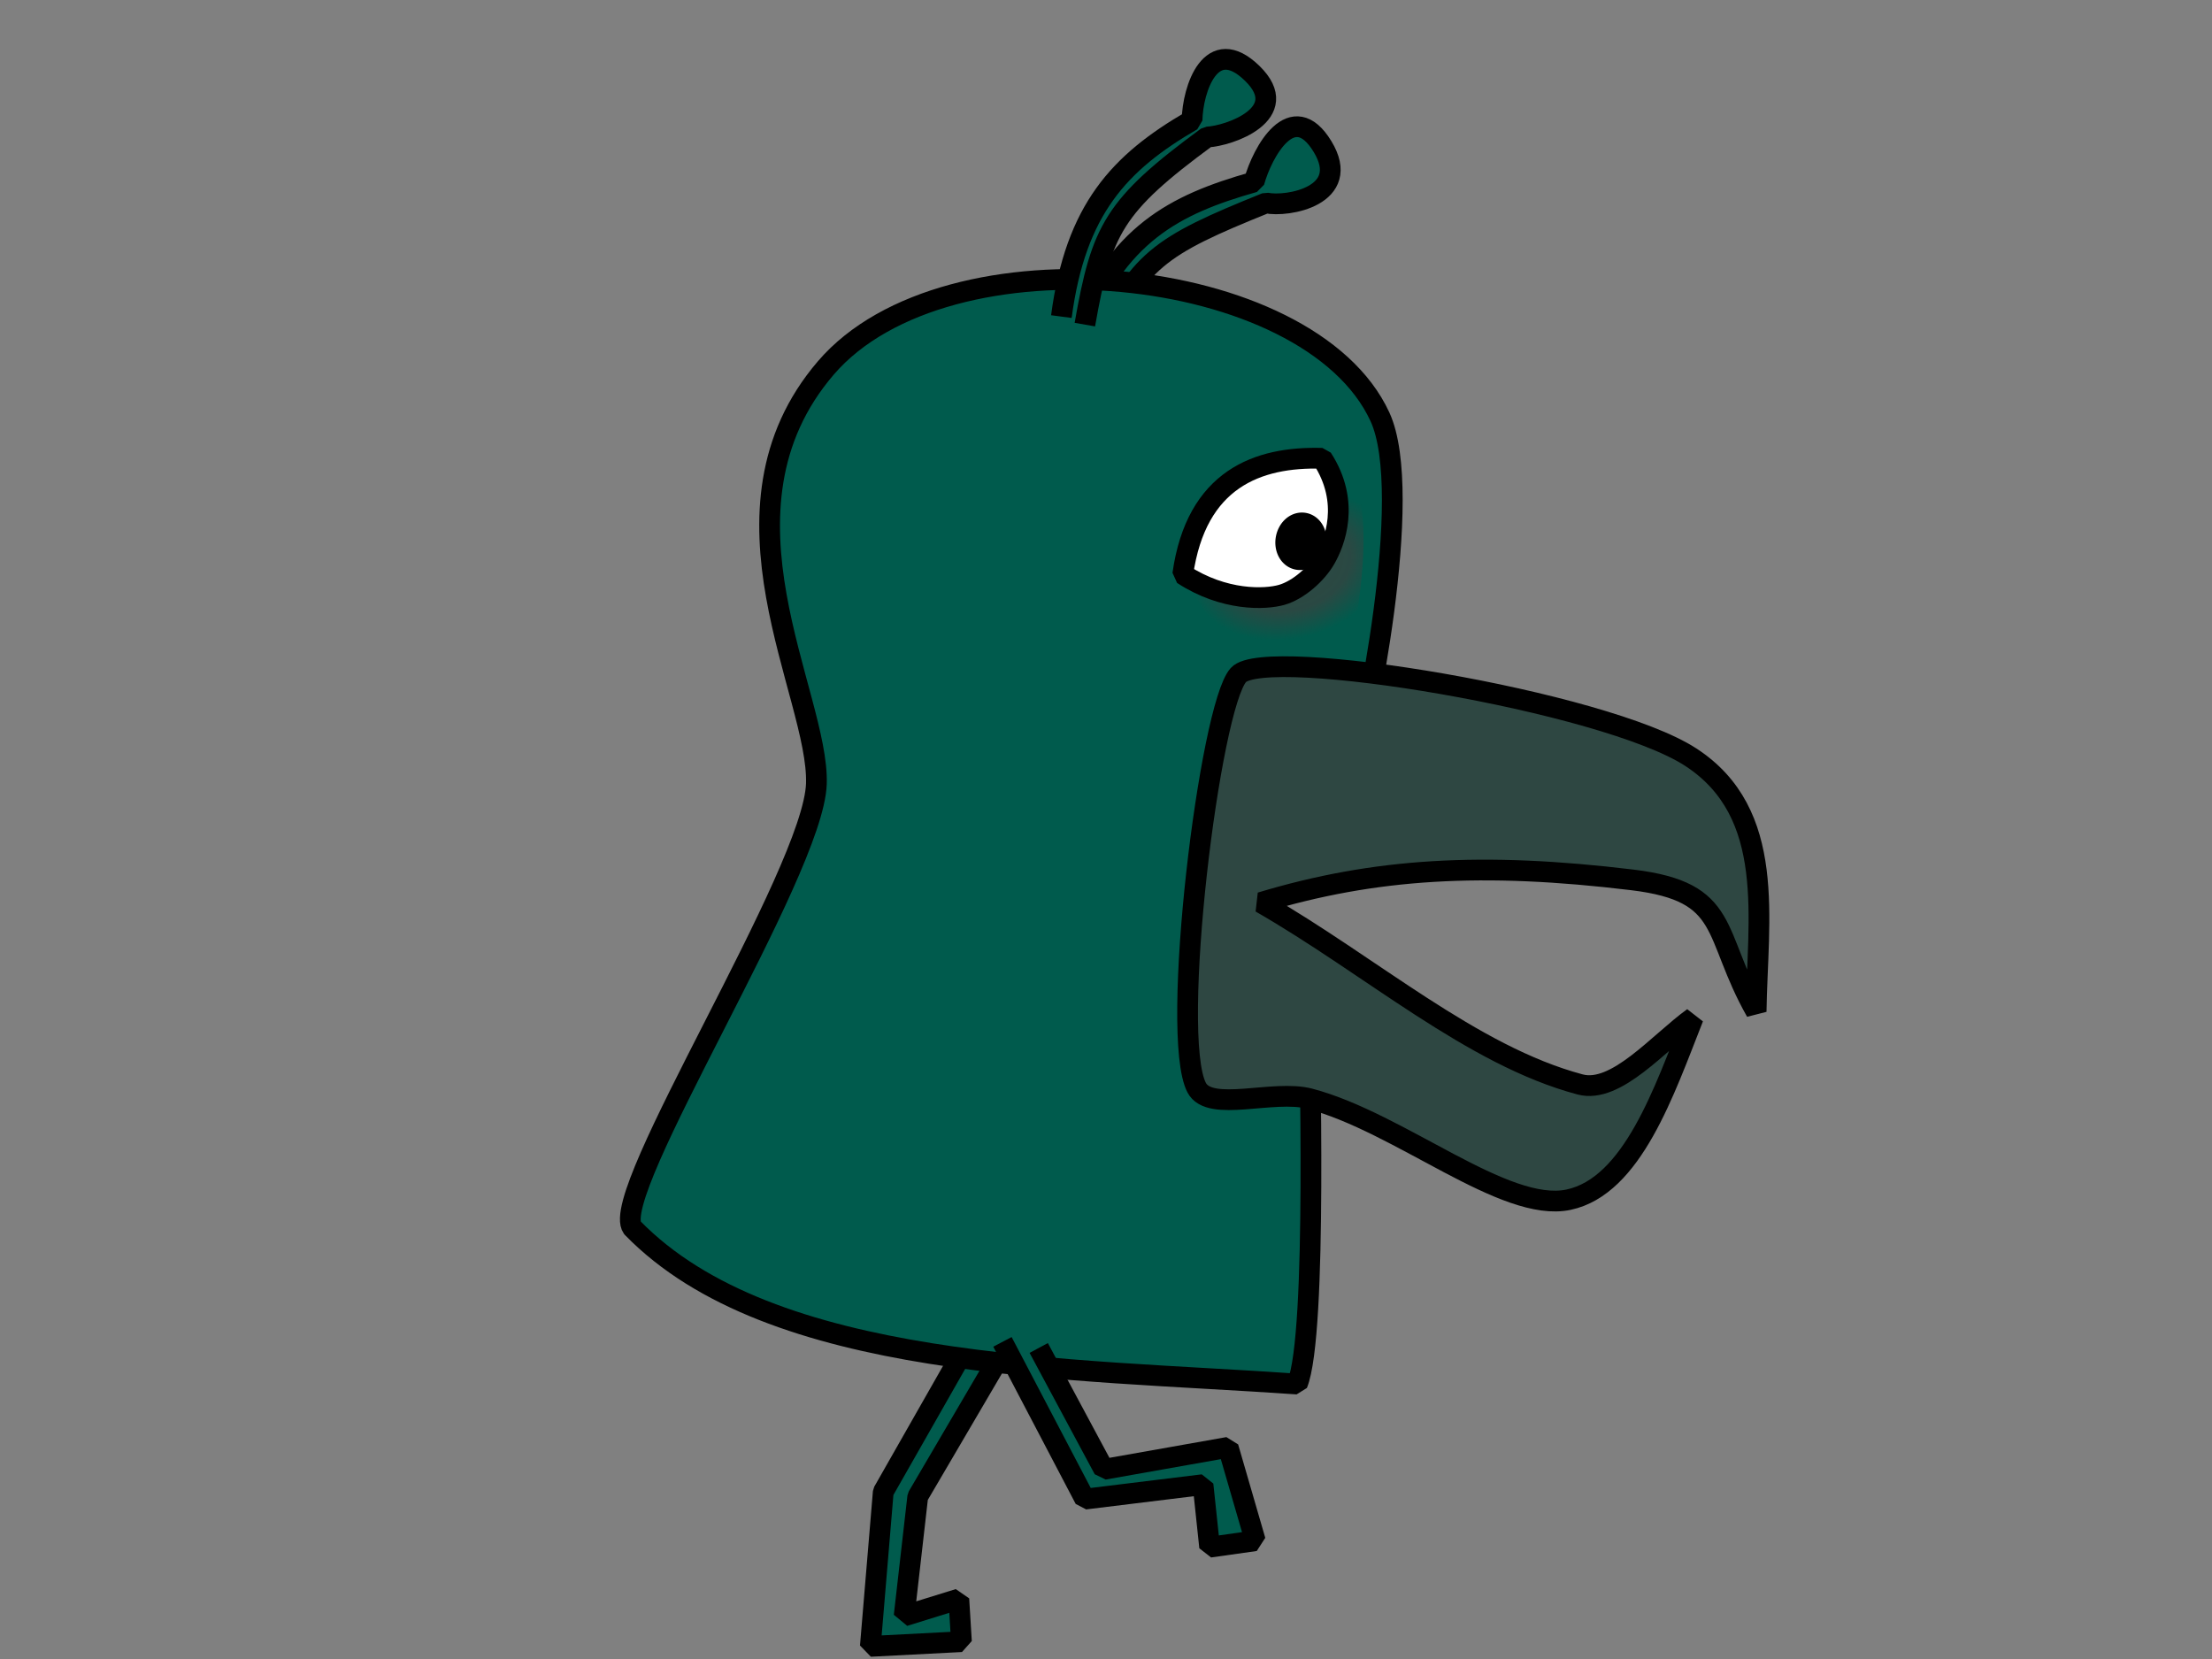 <?xml version="1.0" encoding="UTF-8" standalone="no"?>
<!-- Created with Inkscape (http://www.inkscape.org/) -->
<svg
   xmlns:dc="http://purl.org/dc/elements/1.1/"
   xmlns:cc="http://web.resource.org/cc/"
   xmlns:rdf="http://www.w3.org/1999/02/22-rdf-syntax-ns#"
   xmlns:svg="http://www.w3.org/2000/svg"
   xmlns="http://www.w3.org/2000/svg"
   xmlns:xlink="http://www.w3.org/1999/xlink"
   xmlns:sodipodi="http://inkscape.sourceforge.net/DTD/sodipodi-0.dtd"
   xmlns:inkscape="http://www.inkscape.org/namespaces/inkscape"
   width="320px"
   height="240px"
   id="svg2"
   sodipodi:version="0.32"
   inkscape:version="0.43"
   sodipodi:docbase="/home/joe/programming/gnumch/data/animation/pics"
   sodipodi:docname="eater__walking_right_02.svg"
   inkscape:export-filename="/home/joe/programming/gnumch/data/animation/pics/muncher__eating_down_01.png"
   inkscape:export-xdpi="36.000000"
   inkscape:export-ydpi="36.000000">
  <rect width="100%" height="100%" fill="#808080" stroke="none"/>
  <defs
     id="defs3">
    <linearGradient
       id="linearGradient5235">
      <stop
         id="stop5237"
         offset="0"
         style="stop-color:#2e4742;stop-opacity:1;" />
      <stop
         id="stop6013"
         offset="0.51"
         style="stop-color:#2e4742;stop-opacity:0.918;" />
      <stop
         id="stop7531"
         offset="0.81"
         style="stop-color:#2e4742;stop-opacity:0;" />
      <stop
         id="stop5239"
         offset="1"
         style="stop-color:#2e4742;stop-opacity:0;" />
    </linearGradient>
    <radialGradient
       gradientUnits="userSpaceOnUse"
       r="13.262"
       fy="434.217"
       fx="1032.062"
       cy="434.057"
       cx="1031.849"
       gradientTransform="matrix(-0.234,-0.982,-1.322,0.315,1001.774,958.123)"
       id="radialGradient6011"
       xlink:href="#linearGradient5235"
       inkscape:collect="always" />
    <linearGradient
       id="linearGradient2531">
      <stop
         style="stop-color:#91c5a9;stop-opacity:1;"
         offset="0"
         id="stop2533" />
      <stop
         id="stop2539"
         offset="0.07"
         style="stop-color:#91c5a9;stop-opacity:1;" />
      <stop
         style="stop-color:#9107a9;stop-opacity:1;"
         offset="1"
         id="stop2535" />
    </linearGradient>
  </defs>
  <sodipodi:namedview
     id="base"
     pagecolor="#ffffff"
     bordercolor="#666666"
     borderopacity="1.0"
     inkscape:pageopacity="0.0000000"
     inkscape:pageshadow="2"
     inkscape:zoom="4.0083333"
     inkscape:cx="160"
     inkscape:cy="119.2736"
     inkscape:document-units="px"
     inkscape:current-layer="layer2"
     showborder="true"
     borderlayer="top"
     showgrid="true"
     inkscape:grid-bbox="false"
     inkscape:grid-points="false"
     showguides="true"
     gridspacingx="2px"
     gridspacingy="2px"
     gridtolerance="2px"
     inkscape:window-width="1479"
     inkscape:window-height="1137"
     inkscape:window-x="0"
     inkscape:window-y="0"
     inkscape:guide-bbox="true" />
  <g
     style="display:none"
     inkscape:label="Layer 1"
     inkscape:groupmode="layer"
     id="layer1">
    <path
       style="fill:#0055ff;fill-opacity:1;fill-rule:evenodd;stroke:#000000;stroke-width:2.5;stroke-linecap:butt;stroke-linejoin:miter;stroke-miterlimit:4;stroke-opacity:1"
       d="M 16,40 L 256,40 L 256,104 L 80,104 L 80,72 L 48,72 L 48,128 L 280,128 L 280,80 L 312,80 L 312,160 L 16,160 L 16,40 z "
       id="path1061"
       sodipodi:nodetypes="ccccccccccccc" />
    <path
       style="fill:#0055ff;fill-opacity:1;fill-rule:evenodd;stroke:#000000;stroke-width:4;stroke-linecap:butt;stroke-linejoin:miter;stroke-miterlimit:4;stroke-opacity:1"
       d="M 150,160 L 134,160 L 154,188 L 134,212 L 134,232 L 178,232 L 178,212 L 150,212 L 166,188 L 150,160 z "
       id="path1064"
       sodipodi:nodetypes="czcccccccs" />
    <path
       style="fill:#0055ff;fill-opacity:1;fill-rule:evenodd;stroke:#000000;stroke-width:4;stroke-linecap:butt;stroke-linejoin:miter;stroke-miterlimit:4;stroke-opacity:1"
       d="M 178,160 L 162,160 L 182,188 L 162,212 L 162,232 L 206,232 L 206,212 L 178,212 L 194,188 L 178,160 z "
       id="path2091"
       sodipodi:nodetypes="czcccccccs" />
  </g>
  <g
     style="display:inline"
     inkscape:label="Layer 2"
     id="layer2"
     inkscape:groupmode="layer">
    <path
       sodipodi:nodetypes="cccccccc"
       id="path2895"
       d="M 140.301,193.819 L 127.777,215.819 L 125.906,238.174 L 139.088,237.493 L 138.71,231.32 L 130.796,233.772 L 132.767,216.502 L 145.549,194.702"
       style="color:#000000;fill:#005b4d;fill-opacity:1;fill-rule:evenodd;stroke:#000000;stroke-width:3;stroke-linecap:butt;stroke-linejoin:bevel;marker:none;marker-start:none;marker-mid:none;marker-end:none;stroke-miterlimit:4;stroke-dashoffset:0;stroke-opacity:1;visibility:visible;display:inline;overflow:visible;stroke-dasharray:none" />
    <path
       sodipodi:nodetypes="cczcc"
       id="path3671"
       d="M 158.85,50.398 C 164.6,37.657 167.607,35.634 183.155,29.358 C 186.263,30.016 195.651,28.319 191.322,21.198 C 186.981,14.058 182.625,21.963 181.42,26.327 C 169.719,29.637 161.678,33.912 155.845,48.433"
       style="color:#000000;fill:#005b4d;fill-opacity:1;fill-rule:evenodd;stroke:#000000;stroke-width:3;stroke-linecap:butt;stroke-linejoin:bevel;marker:none;marker-start:none;marker-mid:none;marker-end:none;stroke-miterlimit:4;stroke-dashoffset:0;stroke-opacity:1;visibility:visible;display:inline;overflow:visible;stroke-dasharray:none" />
    <path
       sodipodi:nodetypes="cczzscscc"
       id="path1362"
       d="M 91.481,177.613 C 87.911,172.641 117.69,126.265 118.103,113.38 C 118.516,100.496 101.785,73.857 119.466,53.23 C 136.955,32.828 189.368,37.982 199.634,60.308 C 204.767,71.472 197.359,106.792 195.535,112.118 C 193.711,117.444 180.882,124.498 179.799,128.932 C 178.717,133.367 189.445,137.183 189.406,143.751 C 189.366,150.319 190.655,192.921 187.675,200.224 C 154.411,197.909 111.607,198.3 91.481,177.613 z "
       style="color:#000000;fill:#005b4d;fill-opacity:1;fill-rule:evenodd;stroke:#000000;stroke-width:3;stroke-linecap:butt;stroke-linejoin:bevel;marker:none;marker-start:none;marker-mid:none;marker-end:none;stroke-miterlimit:4;stroke-dashoffset:0;stroke-opacity:1;visibility:visible;display:inline;overflow:visible;stroke-dasharray:none" />
    <path
       sodipodi:nodetypes="cczcc"
       id="path1366"
       d="M 156.942,46.96 C 159.357,33.191 161.114,29.754 174.623,19.822 C 177.798,19.69 187.127,16.452 181.168,10.625 C 175.193,4.783 172.534,12.881 172.448,17.408 C 161.932,23.514 155.598,30.287 153.544,45.8"
       style="color:#000000;fill:#005b4d;fill-opacity:1;fill-rule:evenodd;stroke:#000000;stroke-width:3;stroke-linecap:butt;stroke-linejoin:bevel;marker:none;marker-start:none;marker-mid:none;marker-end:none;stroke-miterlimit:4;stroke-dashoffset:0;stroke-opacity:1;visibility:visible;display:inline;overflow:visible;stroke-dasharray:none" />
    <path
       sodipodi:nodetypes="csscc"
       id="path4435"
       d="M 191.362,63.806 C 201.475,68.294 195.573,91.292 195.328,95.444 C 195.031,100.477 186.985,96.985 181.71,96.111 C 178.553,95.589 170.466,83.025 169.25,80.238 C 173.209,75.736 186.091,62.933 191.362,63.806 z "
       style="fill:url(#radialGradient6011);fill-opacity:1;fill-rule:evenodd;stroke:none;stroke-width:3;stroke-linecap:butt;stroke-linejoin:miter;stroke-miterlimit:4;stroke-opacity:1;stroke-dasharray:none" />
    <path
       sodipodi:nodetypes="cczzc"
       id="path2131"
       d="M 171.105,83.076 C 173.056,69.257 181.989,66.029 191.263,66.3 C 195.424,72.698 193.042,78.537 191.733,80.828 C 190.505,82.981 187.865,85.358 185.412,86.057 C 183.043,86.734 177.098,86.988 171.105,83.076 z "
       style="color:#000000;fill:#ffffff;fill-opacity:1;fill-rule:evenodd;stroke:#000000;stroke-width:3;stroke-linecap:butt;stroke-linejoin:bevel;marker:none;marker-start:none;marker-mid:none;marker-end:none;stroke-miterlimit:4;stroke-dashoffset:0;stroke-opacity:1;visibility:visible;display:inline;overflow:visible;stroke-dasharray:none" />
    <path
       sodipodi:type="arc"
       style="color:#000000;fill:#000000;fill-opacity:1;fill-rule:evenodd;stroke:#000000;stroke-width:3.063;stroke-linecap:butt;stroke-linejoin:bevel;marker:none;marker-start:none;marker-mid:none;marker-end:none;stroke-miterlimit:4;stroke-dashoffset:0;stroke-opacity:1;visibility:visible;display:inline;overflow:visible;stroke-dasharray:none"
       id="path2129"
       sodipodi:cx="856.15509"
       sodipodi:cy="549.38312"
       sodipodi:rx="2.8401482"
       sodipodi:ry="2.1353037"
       d="M 858.995 549.383 A 2.84 2.135 0 1 1  853.315,549.383 A 2.84 2.135 0 1 1  858.995 549.383 z"
       transform="matrix(0.178,-0.937,-0.987,-0.192,578.046,986.004)" />
    <path
       sodipodi:nodetypes="czcscsczsss"
       id="path2135"
       d="M 179.152,97.652 C 183.037,93.326 232.109,101.416 244.592,109.533 C 257.076,117.651 254.247,132.963 254.052,146.356 C 247.602,134.986 250.504,129.03 236.155,127.292 C 214.539,124.674 198.868,125.589 182.39,130.564 C 198.274,139.682 212.955,152.722 228.587,156.881 C 233.811,158.271 239.986,150.781 244.958,147.211 C 240.776,157.808 236.154,171.601 226.906,173.556 C 217.658,175.512 202.501,162.372 189.469,158.946 C 184.199,157.56 175.015,160.992 173.116,157.344 C 169.159,149.744 175.019,102.253 179.152,97.652 z "
       style="color:#000000;fill:#2e4742;fill-opacity:1;fill-rule:evenodd;stroke:#000000;stroke-width:3;stroke-linecap:butt;stroke-linejoin:bevel;marker:none;marker-start:none;marker-mid:none;marker-end:none;stroke-miterlimit:4;stroke-dashoffset:0;stroke-opacity:1;visibility:visible;display:inline;overflow:visible;stroke-dasharray:none" />
    <path
       sodipodi:nodetypes="cccccccc"
       id="path1565"
       d="M 145.02,194.122 L 156.944,216.871 L 174.034,214.776 L 174.992,223.826 L 181.599,222.891 L 177.677,209.376 L 159.69,212.564 L 150.268,195.005"
       style="color:#000000;fill:#005b4d;fill-opacity:1;fill-rule:evenodd;stroke:#000000;stroke-width:3;stroke-linecap:butt;stroke-linejoin:bevel;marker:none;marker-start:none;marker-mid:none;marker-end:none;stroke-miterlimit:4;stroke-dashoffset:0;stroke-opacity:1;visibility:visible;display:inline;overflow:visible;stroke-dasharray:none" />
  </g>
</svg>
